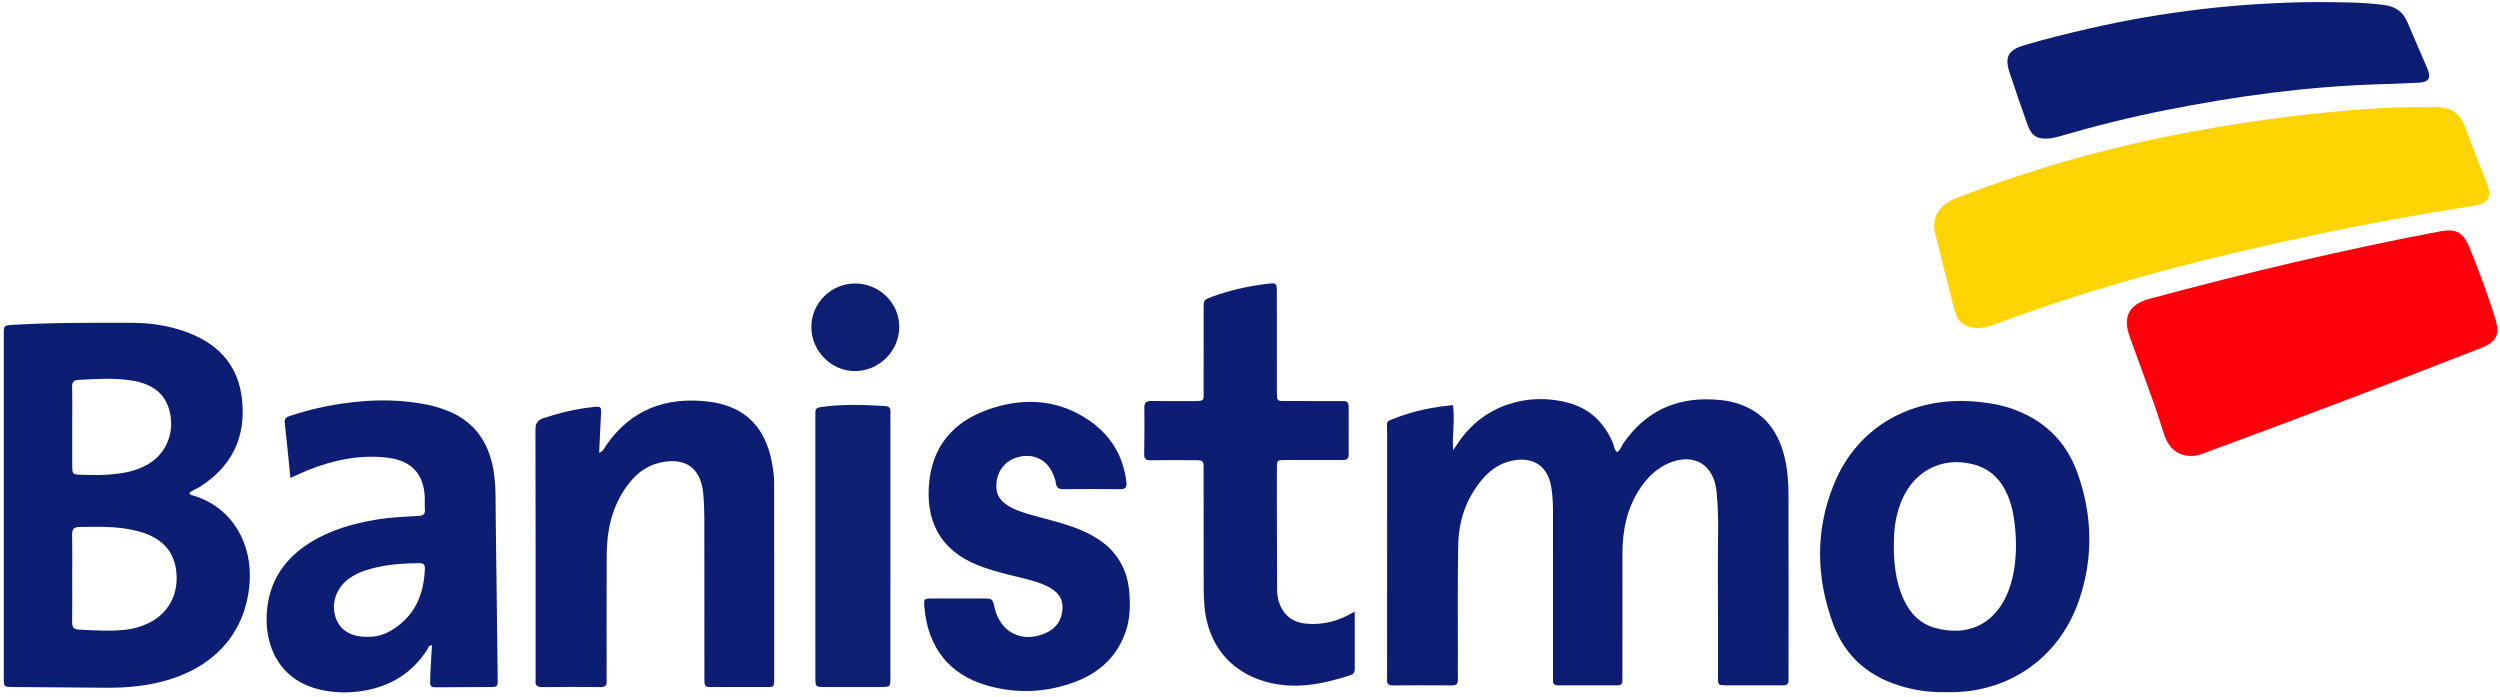 <?xml version="1.0" encoding="utf-8"?>
<!-- Generator: Adobe Illustrator 16.0.3, SVG Export Plug-In . SVG Version: 6.00 Build 0)  -->
<!DOCTYPE svg PUBLIC "-//W3C//DTD SVG 1.1//EN" "http://www.w3.org/Graphics/SVG/1.1/DTD/svg11.dtd">
<svg version="1.1" id="Layer_1" xmlns="http://www.w3.org/2000/svg" xmlns:xlink="http://www.w3.org/1999/xlink" x="0px" y="0px"
	 width="444px" height="123.75px" viewBox="0 0 444 123.75" enable-background="new 0 0 444 123.75" xml:space="preserve">
<g>
	<path fill="#0D1D73" d="M316.959,81.263c-1.26-5.301-4.35-8.821-9.813-9.976c-0.952-0.201-1.938-0.287-2.914-0.337
		c-6.734-0.346-12.062,2.204-15.917,7.775c-0.355,0.515-0.508,1.18-1.112,1.578c-0.544-0.467-0.551-1.169-0.799-1.744
		c-1.514-3.507-4.04-5.947-7.717-6.982c-6.977-1.963-14.975,0.168-19.556,6.828c-0.356,0.517-0.703,1.038-1.055,1.559
		c-0.207-2.697,0.354-5.311-0.028-8.008c-3.403,0.314-6.653,0.953-9.778,2.122c-2.374,0.889-1.916,0.546-1.918,2.727
		c-0.017,14.305-0.009,28.608-0.009,42.914c0,0.327,0.024,0.654-0.002,0.979c-0.061,0.741,0.234,1.036,1.006,1.03
		c3.526-0.027,7.053-0.024,10.581-0.002c0.778,0.005,1.015-0.337,0.998-1.064c-0.031-1.371-0.009-2.742-0.007-4.113
		c0.01-6.598-0.065-13.196,0.062-19.791c0.084-4.28,1.402-8.217,4.207-11.55c1.287-1.527,2.836-2.714,4.791-3.249
		c3.273-0.896,6.747-0.068,7.523,4.529c0.252,1.494,0.31,2.984,0.311,4.484c0.007,9.471,0.003,18.941,0.003,28.414
		c0,0.457,0.021,0.915-0.001,1.371c-0.028,0.632,0.185,0.967,0.885,0.964c3.527-0.018,7.055-0.011,10.582-0.005
		c0.555,0.001,0.853-0.219,0.847-0.799c-0.006-0.522,0.01-1.045,0.01-1.567c0.001-6.989-0.007-13.979,0.003-20.967
		c0.006-4.191,0.799-8.181,3.189-11.721c1.302-1.928,2.923-3.521,5.106-4.428c4.408-1.829,7.883,0.233,8.416,4.97
		c0.015,0.131,0.019,0.262,0.031,0.392c0.428,4.171,0.187,8.354,0.212,12.531c0.041,6.728,0.005,13.455,0.017,20.183
		c0.003,1.372,0.034,1.393,1.405,1.403c2.417,0.017,4.834,0.005,7.251,0.005c0.979,0,1.959-0.017,2.938,0.002
		c0.651,0.011,0.968-0.264,0.937-0.928c-0.015-0.324,0.001-0.652,0.001-0.979c0-10.713,0.015-21.425-0.011-32.137
		C317.63,85.521,317.46,83.369,316.959,81.263"/>
	<path fill="#FFD400" d="M344.042,42.904c1.031,4.111,2.034,8.229,3.107,12.328c0.517,1.97,1.825,2.906,3.828,3.01
		c1.14,0.058,2.191-0.219,3.24-0.615c13.446-5.076,27.226-9.04,41.196-12.381c14.467-3.46,29.035-6.395,43.736-8.671
		c2.856-0.442,3.485-1.503,2.462-4.16c-1.289-3.349-2.655-6.669-3.907-10.031c-0.871-2.341-2.532-3.366-4.952-3.35
		c-1.307,0.008-2.613,0.001-3.919,0.001c0,0.016-0.001,0.032-0.001,0.048c-1.24,0-2.483-0.049-3.722,0.008
		c-8.87,0.405-17.687,1.379-26.461,2.706c-13.693,2.072-27.172,5.098-40.322,9.481c-3.65,1.217-7.275,2.52-10.868,3.896
		c-2.759,1.056-4.813,3.287-3.593,6.968C343.948,42.388,343.979,42.651,344.042,42.904"/>
	<path fill="#0D1D73" d="M34.319,88.002c-0.225-0.069-0.514-0.021-0.69-0.428c0.457-0.511,1.177-0.687,1.76-1.053
		c5.769-3.622,8.33-8.826,7.594-15.585c-0.686-6.296-4.438-10.08-10.227-12.095c-2.986-1.04-6.078-1.499-9.228-1.506
		c-7.051-0.017-14.103-0.062-21.147,0.352c-1.691,0.099-1.709,0.088-1.709,1.757c-0.004,20.307-0.005,40.615,0,60.921
		c0,1.619,0.02,1.631,1.577,1.645c5.484,0.048,10.968,0.081,16.452,0.133c3.078,0.03,6.128-0.195,9.139-0.865
		c9.647-2.146,15.818-8.447,16.493-17.821C44.809,96.836,41.522,90.194,34.319,88.002 M14.011,67.46
		c2.998-0.123,5.994-0.395,8.987,0.074c0.322,0.051,0.65,0.067,0.969,0.134c3.696,0.771,5.737,2.74,6.3,6.069
		c0.601,3.553-0.927,6.911-3.953,8.703c-2.26,1.338-4.781,1.689-7.327,1.864c-1.495,0.103-3.002,0.056-4.503,0.015
		c-1.628-0.045-1.643-0.076-1.654-1.65c-0.015-2.285-0.004-4.57-0.004-6.855c0.001-2.35,0.039-4.702-0.018-7.051
		C12.785,67.841,13.081,67.499,14.011,67.46 M26.367,110.675c-1.304,0.63-2.685,1.023-4.115,1.174
		c-2.733,0.285-5.471,0.102-8.207-0.028c-0.895-0.043-1.251-0.396-1.234-1.324c0.047-2.674,0.016-5.348,0.016-8.021
		c0-2.479,0.038-4.958-0.02-7.435c-0.022-0.973,0.23-1.437,1.28-1.449c3.325-0.043,6.652-0.166,9.922,0.625
		c0.505,0.122,1.012,0.252,1.503,0.421c3.733,1.291,5.645,3.736,5.85,7.46C31.57,105.88,29.721,109.055,26.367,110.675"/>
	<path fill="#FE000C" d="M443.127,56.504c-1.357-4.292-2.874-8.532-4.619-12.684c-1.077-2.562-2.366-3.253-5.094-2.738
		c-17.381,3.281-34.574,7.378-51.647,11.984c-3.713,1.002-4.817,3.226-3.509,6.801c1.524,4.165,3.04,8.333,4.528,12.511
		c0.591,1.658,1.063,3.357,1.646,5.019c0.813,2.319,2.441,3.553,4.615,3.577c0.727,0.021,1.414-0.135,2.101-0.388
		c16.529-6.085,32.993-12.34,49.399-18.748C443.414,60.719,444.052,59.429,443.127,56.504"/>
	<path fill="#0D1D73" d="M356.932,72.462c-2.059-0.672-4.186-0.988-6.337-1.16c-10.619-0.847-20.571,4.032-24.926,14.78
		c-3.3,8.146-3.127,16.472-0.137,24.67c2.192,6.011,6.659,9.682,12.818,11.309c2.413,0.638,4.869,0.926,7.233,0.862
		c10.719,0.33,20.113-5.778,23.717-16.508c2.494-7.427,2.298-14.93-0.293-22.287C366.954,78.297,362.848,74.393,356.932,72.462
		 M358.038,97.271c-0.07,2.636-0.389,5.802-1.806,8.751c-2.348,4.887-6.827,7.075-12.558,5.492
		c-2.694-0.744-4.463-2.601-5.597-5.095c-1.55-3.412-1.812-7.047-1.711-10.716c0.064-2.354,0.458-4.664,1.393-6.86
		c2.228-5.237,7.136-7.742,12.552-6.415c3.113,0.763,5.085,2.755,6.29,5.636c0.457,1.091,0.773,2.222,0.968,3.375
		C357.862,93.174,358.051,94.926,358.038,97.271"/>
	<path fill="#0D1D73" d="M88.384,119.8c-0.114-9.402-0.223-18.805-0.347-28.206c-0.036-2.674,0.062-5.349-0.381-8.012
		c-0.892-5.353-3.698-9.105-8.902-10.909c-0.921-0.32-1.867-0.592-2.822-0.786c-5.912-1.208-11.812-0.894-17.7,0.213
		c-2.311,0.435-4.572,1.057-6.808,1.783c-0.637,0.207-0.94,0.486-0.849,1.263c0.373,3.171,0.662,6.352,1.003,9.745
		c1.218-0.548,2.149-1.01,3.111-1.394c4.549-1.808,9.228-2.804,14.156-2.209c4.228,0.511,6.444,2.886,6.598,7.104
		c0.024,0.652-0.039,1.311,0.019,1.959c0.082,0.905-0.218,1.237-1.183,1.29c-2.474,0.136-4.954,0.223-7.41,0.636
		c-4.151,0.698-8.15,1.822-11.756,4.067c-4.416,2.75-7.155,6.61-7.678,11.873c-0.662,6.656,2.355,12.968,10.12,14.415
		c2.014,0.375,4.041,0.434,6.045,0.188c5.189-0.638,9.404-2.961,12.286-7.453c0.183-0.285,0.199-0.775,0.829-0.766
		c-0.093,1.629-0.192,3.247-0.278,4.864c-0.031,0.587-0.033,1.174-0.048,1.761c-0.014,0.558,0.243,0.843,0.816,0.839
		c3.461-0.022,6.922-0.042,10.384-0.056c0.573-0.002,0.823-0.27,0.8-0.838C88.372,120.715,88.39,120.258,88.384,119.8
		 M75.458,100.975c-0.17,4.736-1.876,8.624-6.131,11.082c-1.259,0.728-2.648,1.085-4.121,1.04c-2.881,0.021-4.822-1.158-5.582-3.392
		c-0.836-2.459,0.022-5.145,2.172-6.803c1.264-0.975,2.724-1.539,4.241-1.938c2.728-0.72,5.522-0.916,8.334-0.951
		C75.063,100.005,75.486,100.149,75.458,100.975"/>
	<path fill="#0D1D73" d="M137.491,119.718c0-10.909,0.002-21.817-0.004-32.727c-0.001-0.979,0.006-1.966-0.103-2.936
		c-0.654-5.76-3.058-11.749-11.728-12.747c-7.442-0.856-13.647,1.456-18.032,7.822c-0.279,0.405-0.403,0.954-1.216,1.304
		c0.111-2.361,0.211-4.51,0.314-6.659c0.078-1.61,0.075-1.65-1.58-1.462c-2.925,0.333-5.775,1.002-8.573,1.931
		c-1.085,0.36-1.479,0.9-1.475,2.091c0.045,14.632,0.029,29.264,0.029,43.896c0,0.195,0.022,0.395-0.002,0.587
		c-0.122,0.967,0.341,1.222,1.25,1.21c3.396-0.04,6.793-0.034,10.19-0.004c0.804,0.007,1.248-0.2,1.18-1.085
		c-0.035-0.455-0.002-0.914-0.002-1.371c0-6.99-0.028-13.979,0.01-20.969c0.023-4.391,0.909-8.562,3.545-12.205
		c1.372-1.896,3.072-3.432,5.357-4.08c4.123-1.169,7.776-0.024,8.25,5.405c0.131,1.495,0.187,2.999,0.19,4.499
		c0.017,9.211,0.009,18.421,0.008,27.632c-0.001,2.403-0.106,2.157,2.066,2.161c2.808,0.004,5.618,0.005,8.426,0
		c1.949-0.004,1.907,0.247,1.9-1.902C137.491,119.979,137.491,119.849,137.491,119.718"/>
	<path fill="#0D1D73" d="M240.596,108.61c-2.859,1.721-5.6,2.403-8.544,2.158c-2.635-0.222-4.31-1.659-5.013-4.206
		c-0.232-0.837-0.231-1.678-0.233-2.524c-0.014-4.636-0.024-9.272-0.032-13.908c-0.004-2.352-0.015-4.702,0.005-7.053
		c0.012-1.348,0.036-1.351,1.432-1.384c0.457-0.012,0.914-0.002,1.371-0.002c2.938,0,5.877-0.011,8.815,0.005
		c0.672,0.004,1.134-0.114,1.129-0.938c-0.018-2.873-0.008-5.746-0.004-8.619c0.001-0.662-0.338-0.933-0.975-0.911
		c-0.392,0.014-0.784-0.001-1.176-0.001c-3.069,0-6.139,0.012-9.207-0.007c-1.355-0.008-1.357-0.037-1.39-1.424
		c-0.01-0.391-0.002-0.783-0.002-1.175c0-5.551,0.006-11.101-0.003-16.652c-0.003-1.735-0.027-1.772-1.756-1.559
		c-3.311,0.407-6.553,1.124-9.693,2.267c-1.537,0.559-1.55,0.56-1.552,2.19c-0.007,4.767,0.001,9.534-0.005,14.302
		c-0.002,2.057,0.274,2.065-1.971,2.059c-2.416-0.006-4.833,0.023-7.248-0.014c-0.863-0.013-1.324,0.163-1.308,1.174
		c0.043,2.742,0.019,5.485-0.028,8.226c-0.015,0.841,0.263,1.143,1.119,1.129c2.612-0.043,5.224-0.025,7.836-0.011
		c1.575,0.008,1.596,0.023,1.599,1.633c0.009,6.073-0.005,12.146,0.008,18.219c0.005,1.958-0.024,3.923,0.122,5.873
		c0.516,6.849,4.465,11.784,10.814,13.596c5.195,1.482,10.205,0.464,15.172-1.152c0.632-0.206,0.725-0.632,0.723-1.2
		C240.589,115.443,240.596,112.187,240.596,108.61"/>
	<path fill="#0D1D73" d="M194.977,95.714c-1.211-0.785-2.503-1.396-3.848-1.912c-2.564-0.985-5.243-1.575-7.875-2.328
		c-1.506-0.431-3.012-0.879-4.344-1.74c-1.153-0.745-1.916-1.718-1.959-3.185c-0.082-2.803,1.565-4.936,4.303-5.469
		c2.647-0.518,4.914,0.784,5.879,3.388c0.158,0.428,0.333,0.866,0.384,1.312c0.088,0.786,0.426,1.104,1.252,1.096
		c3.396-0.037,6.794-0.047,10.19,0.003c1.028,0.015,1.193-0.403,1.086-1.298c-0.554-4.623-2.763-8.257-6.568-10.882
		c-5.139-3.544-10.793-4.111-16.66-2.396c-6.486,1.896-10.912,5.943-11.745,12.919c-0.857,7.178,1.875,12.446,8.441,15.097
		c1.88,0.759,3.825,1.296,5.787,1.79c2.212,0.558,4.467,0.981,6.552,1.951c1.714,0.798,2.95,1.99,2.848,4.041
		c-0.104,2.08-1.16,3.558-3.088,4.379c-4.105,1.749-7.872-0.117-8.947-4.424c-0.016-0.063-0.02-0.129-0.035-0.192
		c-0.37-1.559-0.37-1.563-2.04-1.57c-1.437-0.007-2.874-0.001-4.311-0.001c-1.634,0.001-3.267-0.021-4.9,0.007
		c-1.25,0.021-1.324,0.097-1.225,1.364c0.586,7.442,4.554,12.105,10.892,14.005c5.282,1.583,10.602,1.384,15.772-0.522
		c4.447-1.639,7.7-4.598,9.188-9.24c0.69-2.151,0.743-4.368,0.573-6.594C200.265,101.213,198.462,97.971,194.977,95.714"/>
	<path fill="#0D1D73" d="M360.1,22.181c0.693,1.943,1.708,2.579,3.72,2.416c0.645-0.053,1.292-0.194,1.914-0.376
		c6.262-1.831,12.587-3.406,18.986-4.677c12.305-2.444,24.702-4.146,37.258-4.558c2.544-0.083,5.089-0.17,7.631-0.301
		c1.717-0.088,2.19-0.849,1.52-2.444c-1.164-2.765-2.404-5.498-3.557-8.267c-0.782-1.875-2.119-2.824-4.141-3.09
		c-3.966-0.522-7.944-0.49-12.61-0.515c-13.001,0.127-26.522,1.644-39.867,4.716c-3.877,0.892-7.741,1.832-11.55,2.981
		c-2.776,0.838-3.41,2.116-2.492,4.869C357.943,16.028,359.002,19.111,360.1,22.181"/>
	<path fill="#0D1E73" d="M157.245,72.12c-3.846-0.238-7.687-0.372-11.522,0.178c-0.647,0.093-0.936,0.337-0.914,0.979
		c0.015,0.455-0.001,0.914-0.001,1.369c-0.001,8.223-0.001,16.444-0.001,24.666c0,6.982-0.003,13.965,0.003,20.946
		c0.002,1.733,0.016,1.746,1.657,1.751c3.328,0.009,6.656,0.009,9.984,0c1.671-0.005,1.686-0.017,1.687-1.727
		c0.006-7.7,0.003-15.399,0.003-23.1V74.476c0-0.457-0.021-0.914,0.002-1.37C158.175,72.461,157.902,72.161,157.245,72.12"/>
	<path fill="#0D1E73" d="M151.848,50.344c-4.25,0.007-7.749,3.483-7.752,7.702c-0.005,4.33,3.563,7.911,7.826,7.855
		c4.228-0.055,7.713-3.522,7.785-7.745C159.78,53.879,156.214,50.336,151.848,50.344"/>
</g>
</svg>
